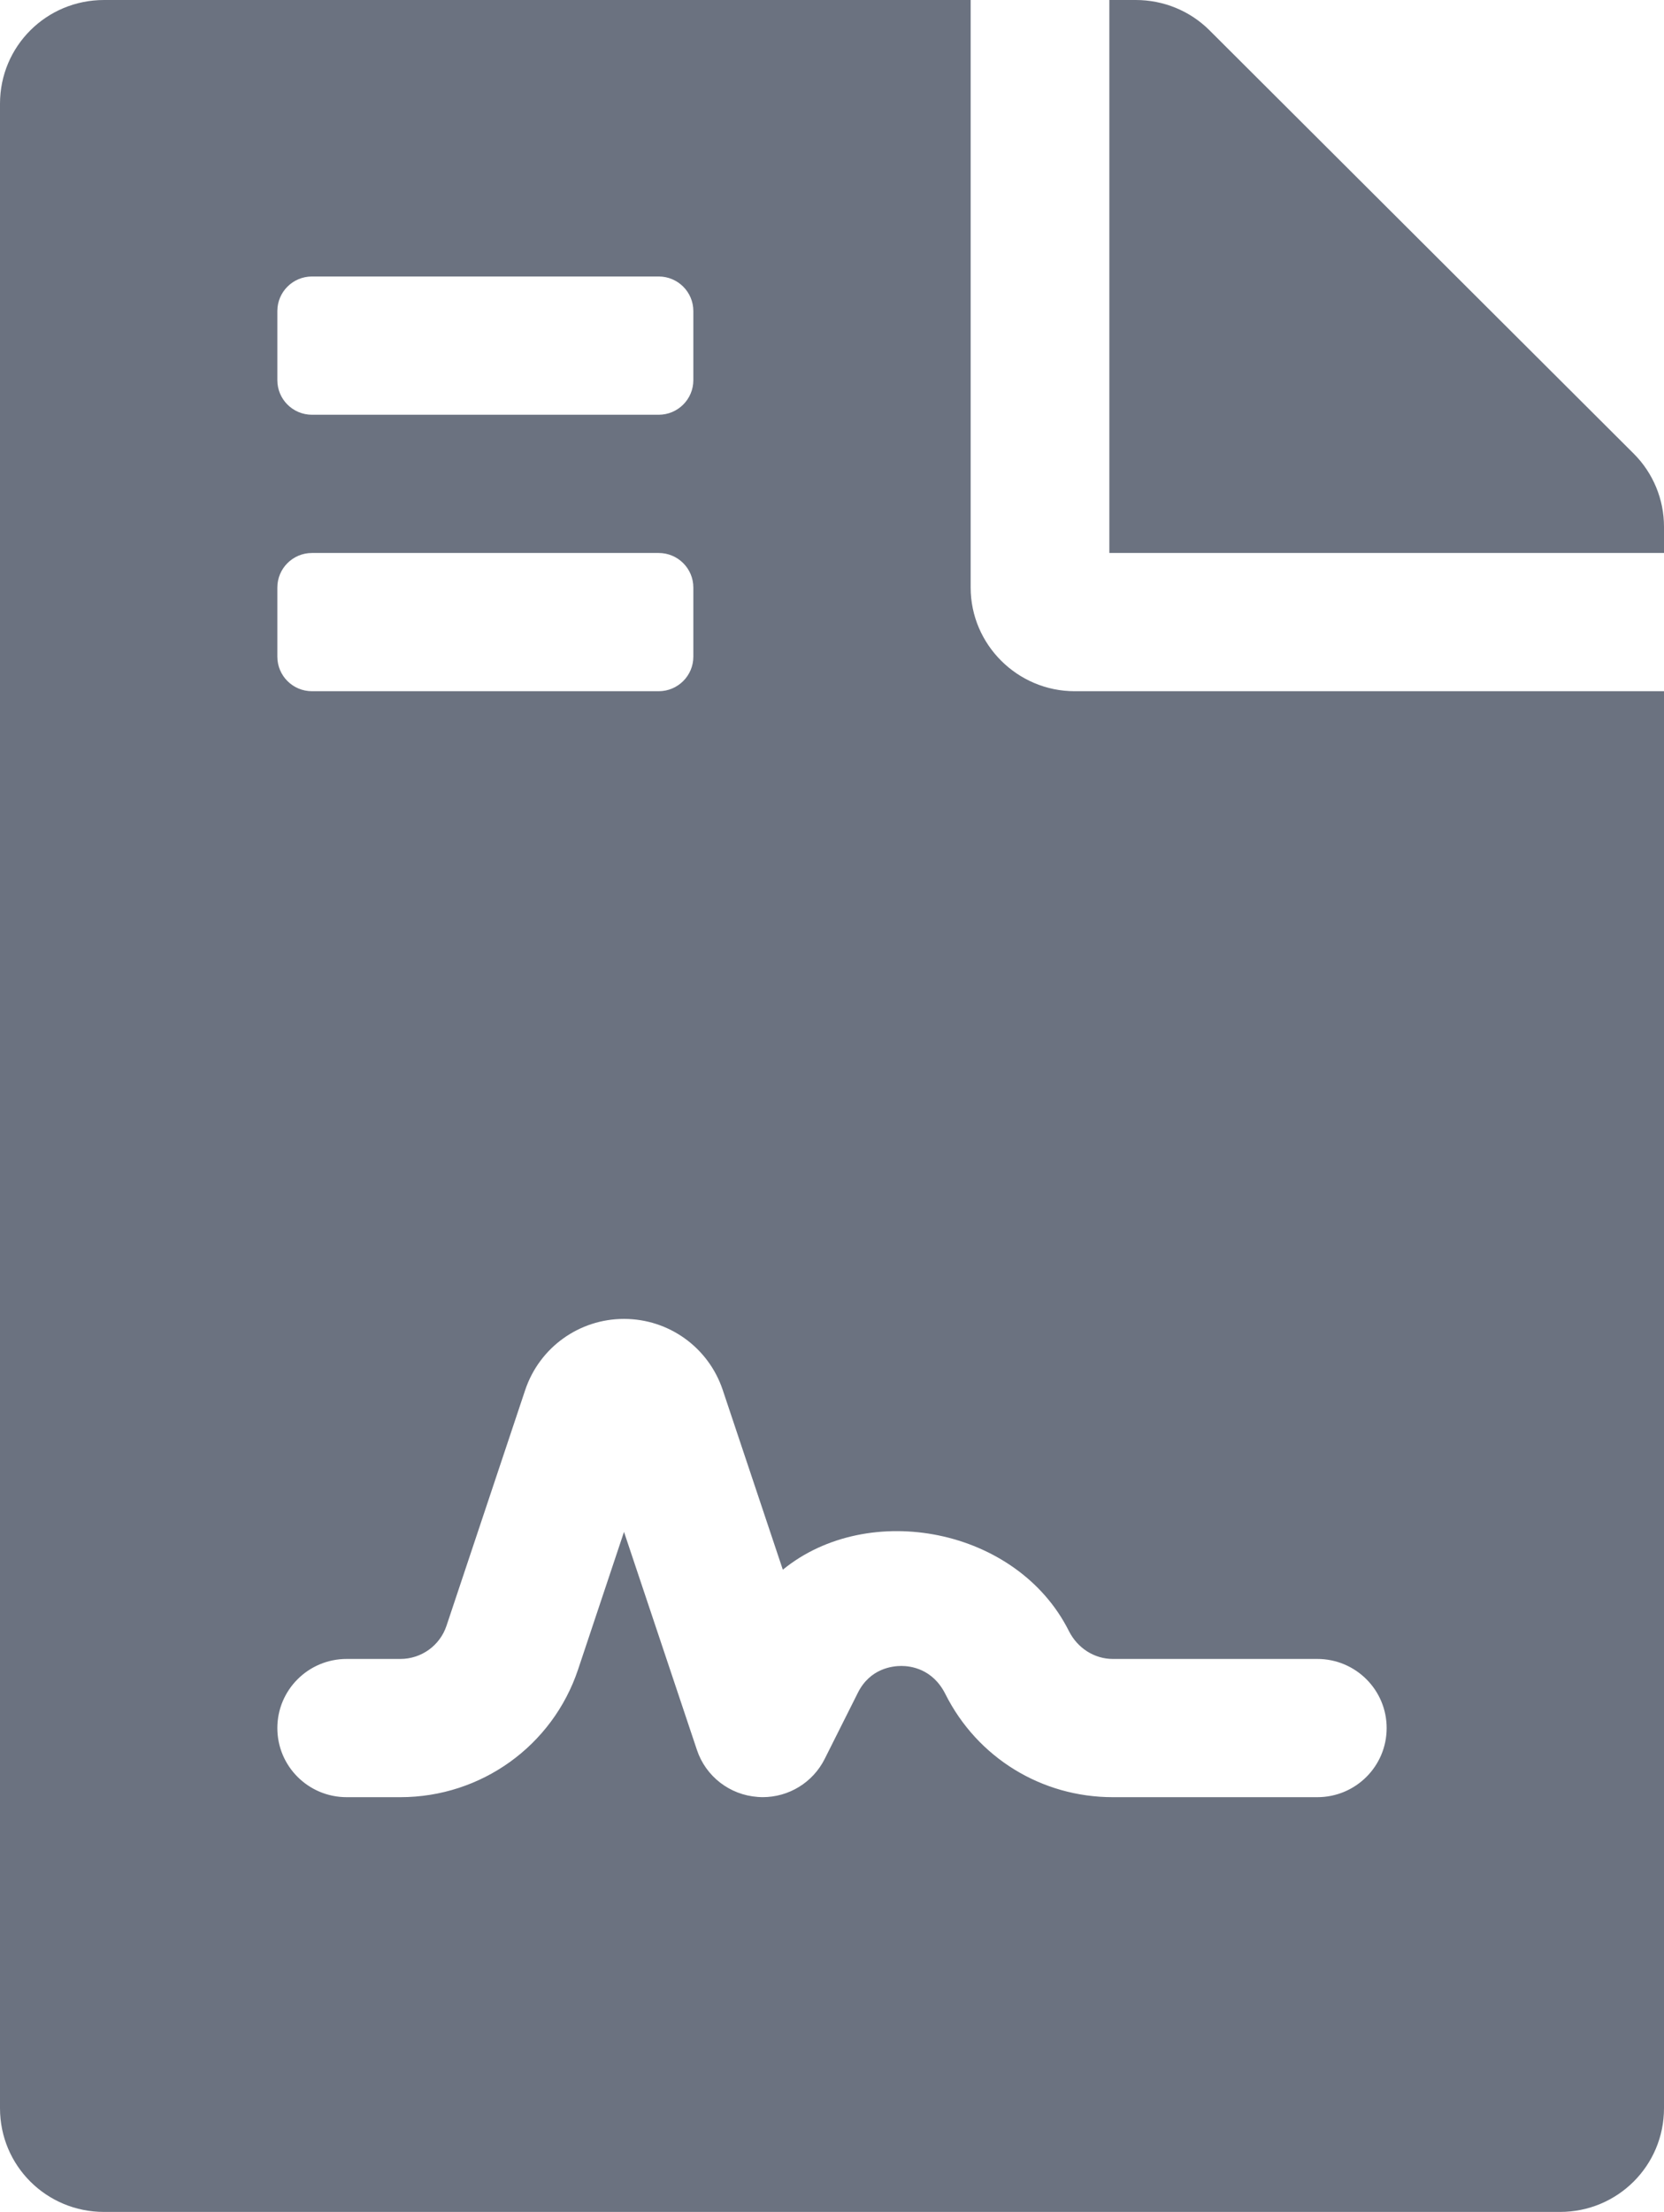 <svg width="67" height="89" viewBox="0 0 67 89" fill="none" xmlns="http://www.w3.org/2000/svg">
<path d="M39.083 23.641V0H4.188C1.867 0 0 1.86 0 4.172V84.828C0 87.14 1.867 89 4.188 89H62.812C65.133 89 67 87.14 67 84.828V27.812H43.271C40.968 27.812 39.083 25.935 39.083 23.641ZM11.167 12.516C11.167 11.747 11.791 11.125 12.562 11.125H26.521C27.292 11.125 27.917 11.747 27.917 12.516V15.297C27.917 16.065 27.292 16.688 26.521 16.688H12.562C11.791 16.688 11.167 16.065 11.167 15.297V12.516ZM11.167 23.641C11.167 22.872 11.791 22.25 12.562 22.25H26.521C27.292 22.25 27.917 22.872 27.917 23.641V26.422C27.917 27.19 27.292 27.812 26.521 27.812H12.562C11.791 27.812 11.167 27.19 11.167 26.422V23.641ZM44.808 66.75H53.042C54.584 66.75 55.833 67.995 55.833 69.531C55.833 71.068 54.584 72.312 53.042 72.312H44.808C41.938 72.312 39.352 70.724 38.066 68.165C37.551 67.136 36.655 67.032 36.292 67.032C35.929 67.032 35.032 67.134 34.543 68.108L33.205 70.774C32.973 71.236 32.617 71.625 32.176 71.896C31.735 72.168 31.227 72.311 30.708 72.311C30.642 72.311 30.578 72.307 30.509 72.302C29.384 72.224 28.416 71.476 28.061 70.409L25.125 61.638L23.274 67.179C22.246 70.249 19.369 72.312 16.12 72.312H13.958C12.416 72.312 11.167 71.068 11.167 69.531C11.167 67.995 12.416 66.75 13.958 66.75H16.12C16.963 66.75 17.71 66.215 17.977 65.418L21.15 55.92C21.726 54.215 23.321 53.068 25.125 53.068C26.929 53.068 28.524 54.214 29.098 55.92L31.52 63.159C34.969 60.344 40.95 61.473 43.035 65.62C43.388 66.326 44.075 66.75 44.808 66.75ZM65.779 18.252L48.697 1.217C47.912 0.435 46.848 0 45.731 0H44.667V22.25H67V21.19C67 20.095 66.564 19.034 65.779 18.252Z" fill="#6B7280"/>
</svg>
